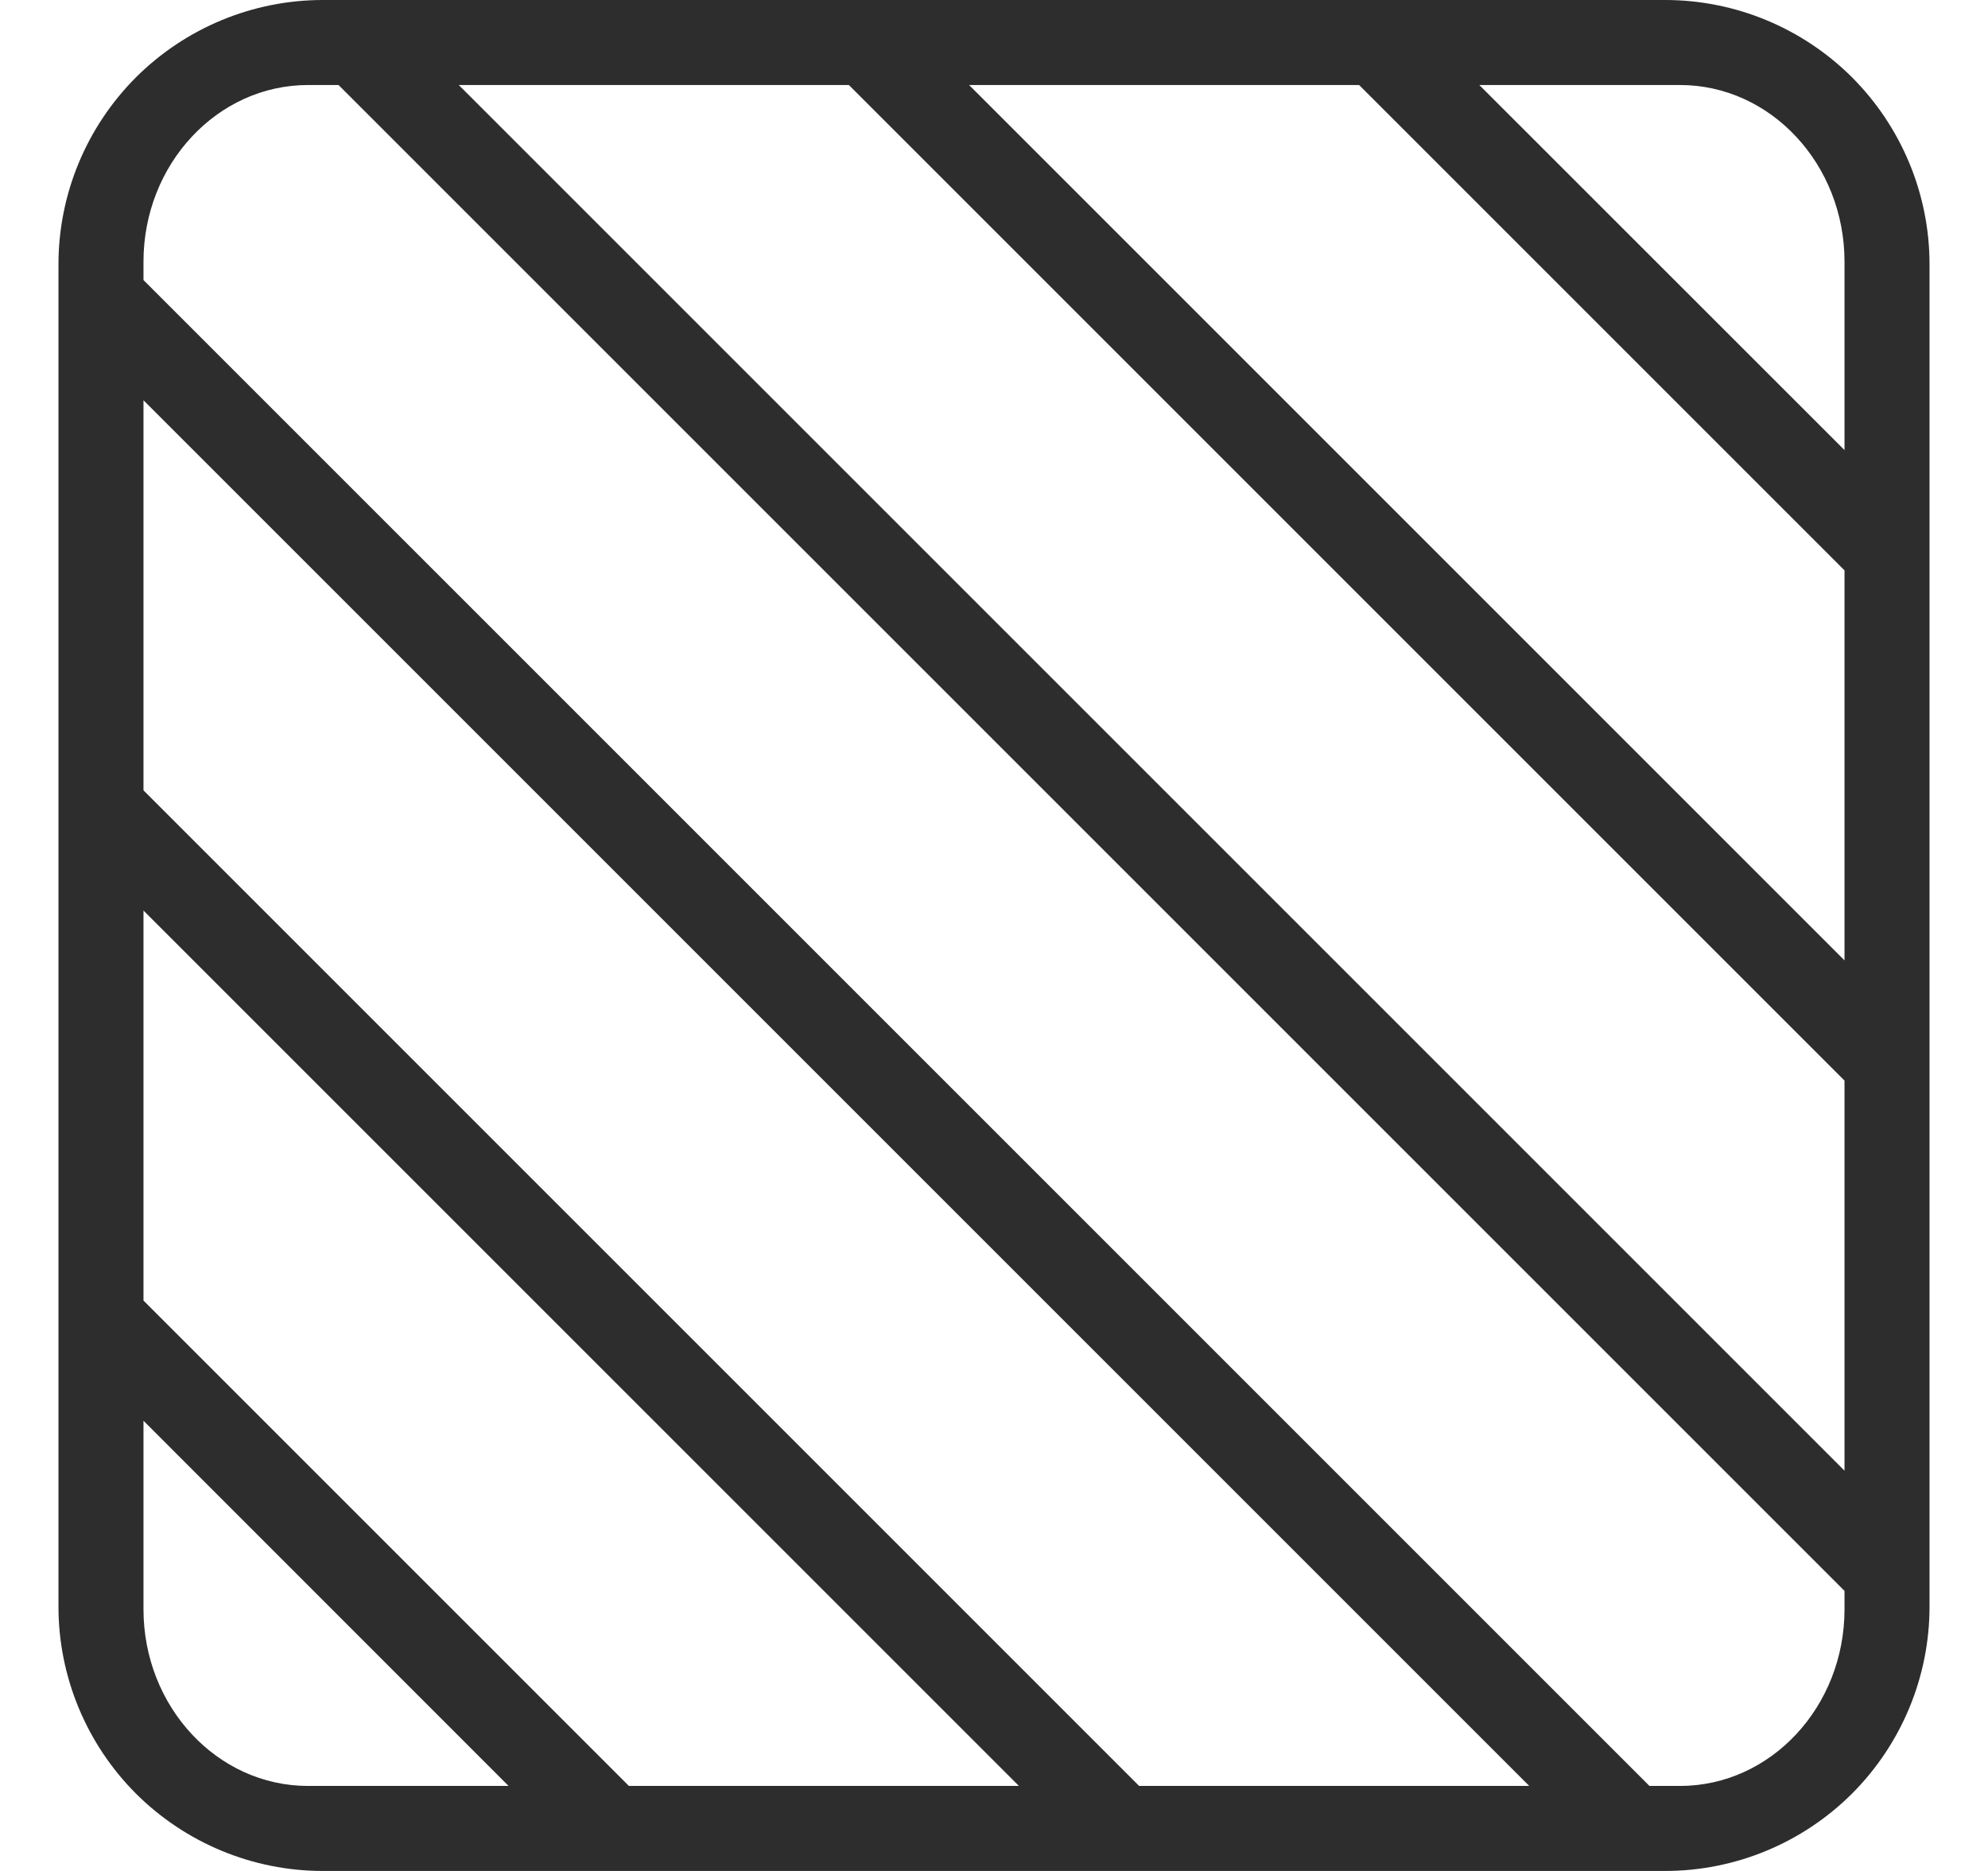 <svg width="17" height="16" viewBox="0 0 17 16" fill="none" xmlns="http://www.w3.org/2000/svg">
<g clip-path="url(#clip0_44_4277)">
<path fill-rule="evenodd" clip-rule="evenodd" d="M2.76 0H14.24C14.839 0 15.414 0.239 15.838 0.662C16.261 1.086 16.5 1.661 16.5 2.26V13.74C16.5 14.339 16.261 14.914 15.838 15.338C15.414 15.761 14.839 16 14.24 16H2.76C2.161 16 1.586 15.761 1.162 15.338C0.739 14.914 0.5 14.339 0.5 13.74L0.5 2.26C0.5 1.661 0.739 1.086 1.162 0.662C1.586 0.239 2.161 0 2.76 0ZM4.349 15.273H2.634C1.858 15.273 1.227 14.595 1.227 13.762V12.15L4.349 15.273ZM8.713 15.273H5.378L1.227 11.122V7.787L8.713 15.273ZM13.077 15.273H9.741L1.227 6.759V3.423L13.077 15.273ZM15.773 13.762C15.773 14.596 15.142 15.273 14.366 15.273H14.105L1.227 2.395V2.238C1.227 1.404 1.859 0.727 2.634 0.727H2.895L15.773 13.605V13.762ZM15.773 12.577L3.923 0.727H7.259L15.773 9.241V12.577ZM15.773 3.849V2.238C15.773 1.405 15.142 0.727 14.366 0.727H12.65L15.773 3.849ZM15.773 4.878V8.213L8.287 0.727H11.622L15.773 4.878Z" fill="#2D2D2D"/>
</g>
<defs>
<clipPath id="clip0_44_4277">
<rect width="16" height="16" fill="white" transform="translate(0.5)"/>
</clipPath>
</defs>
</svg>
